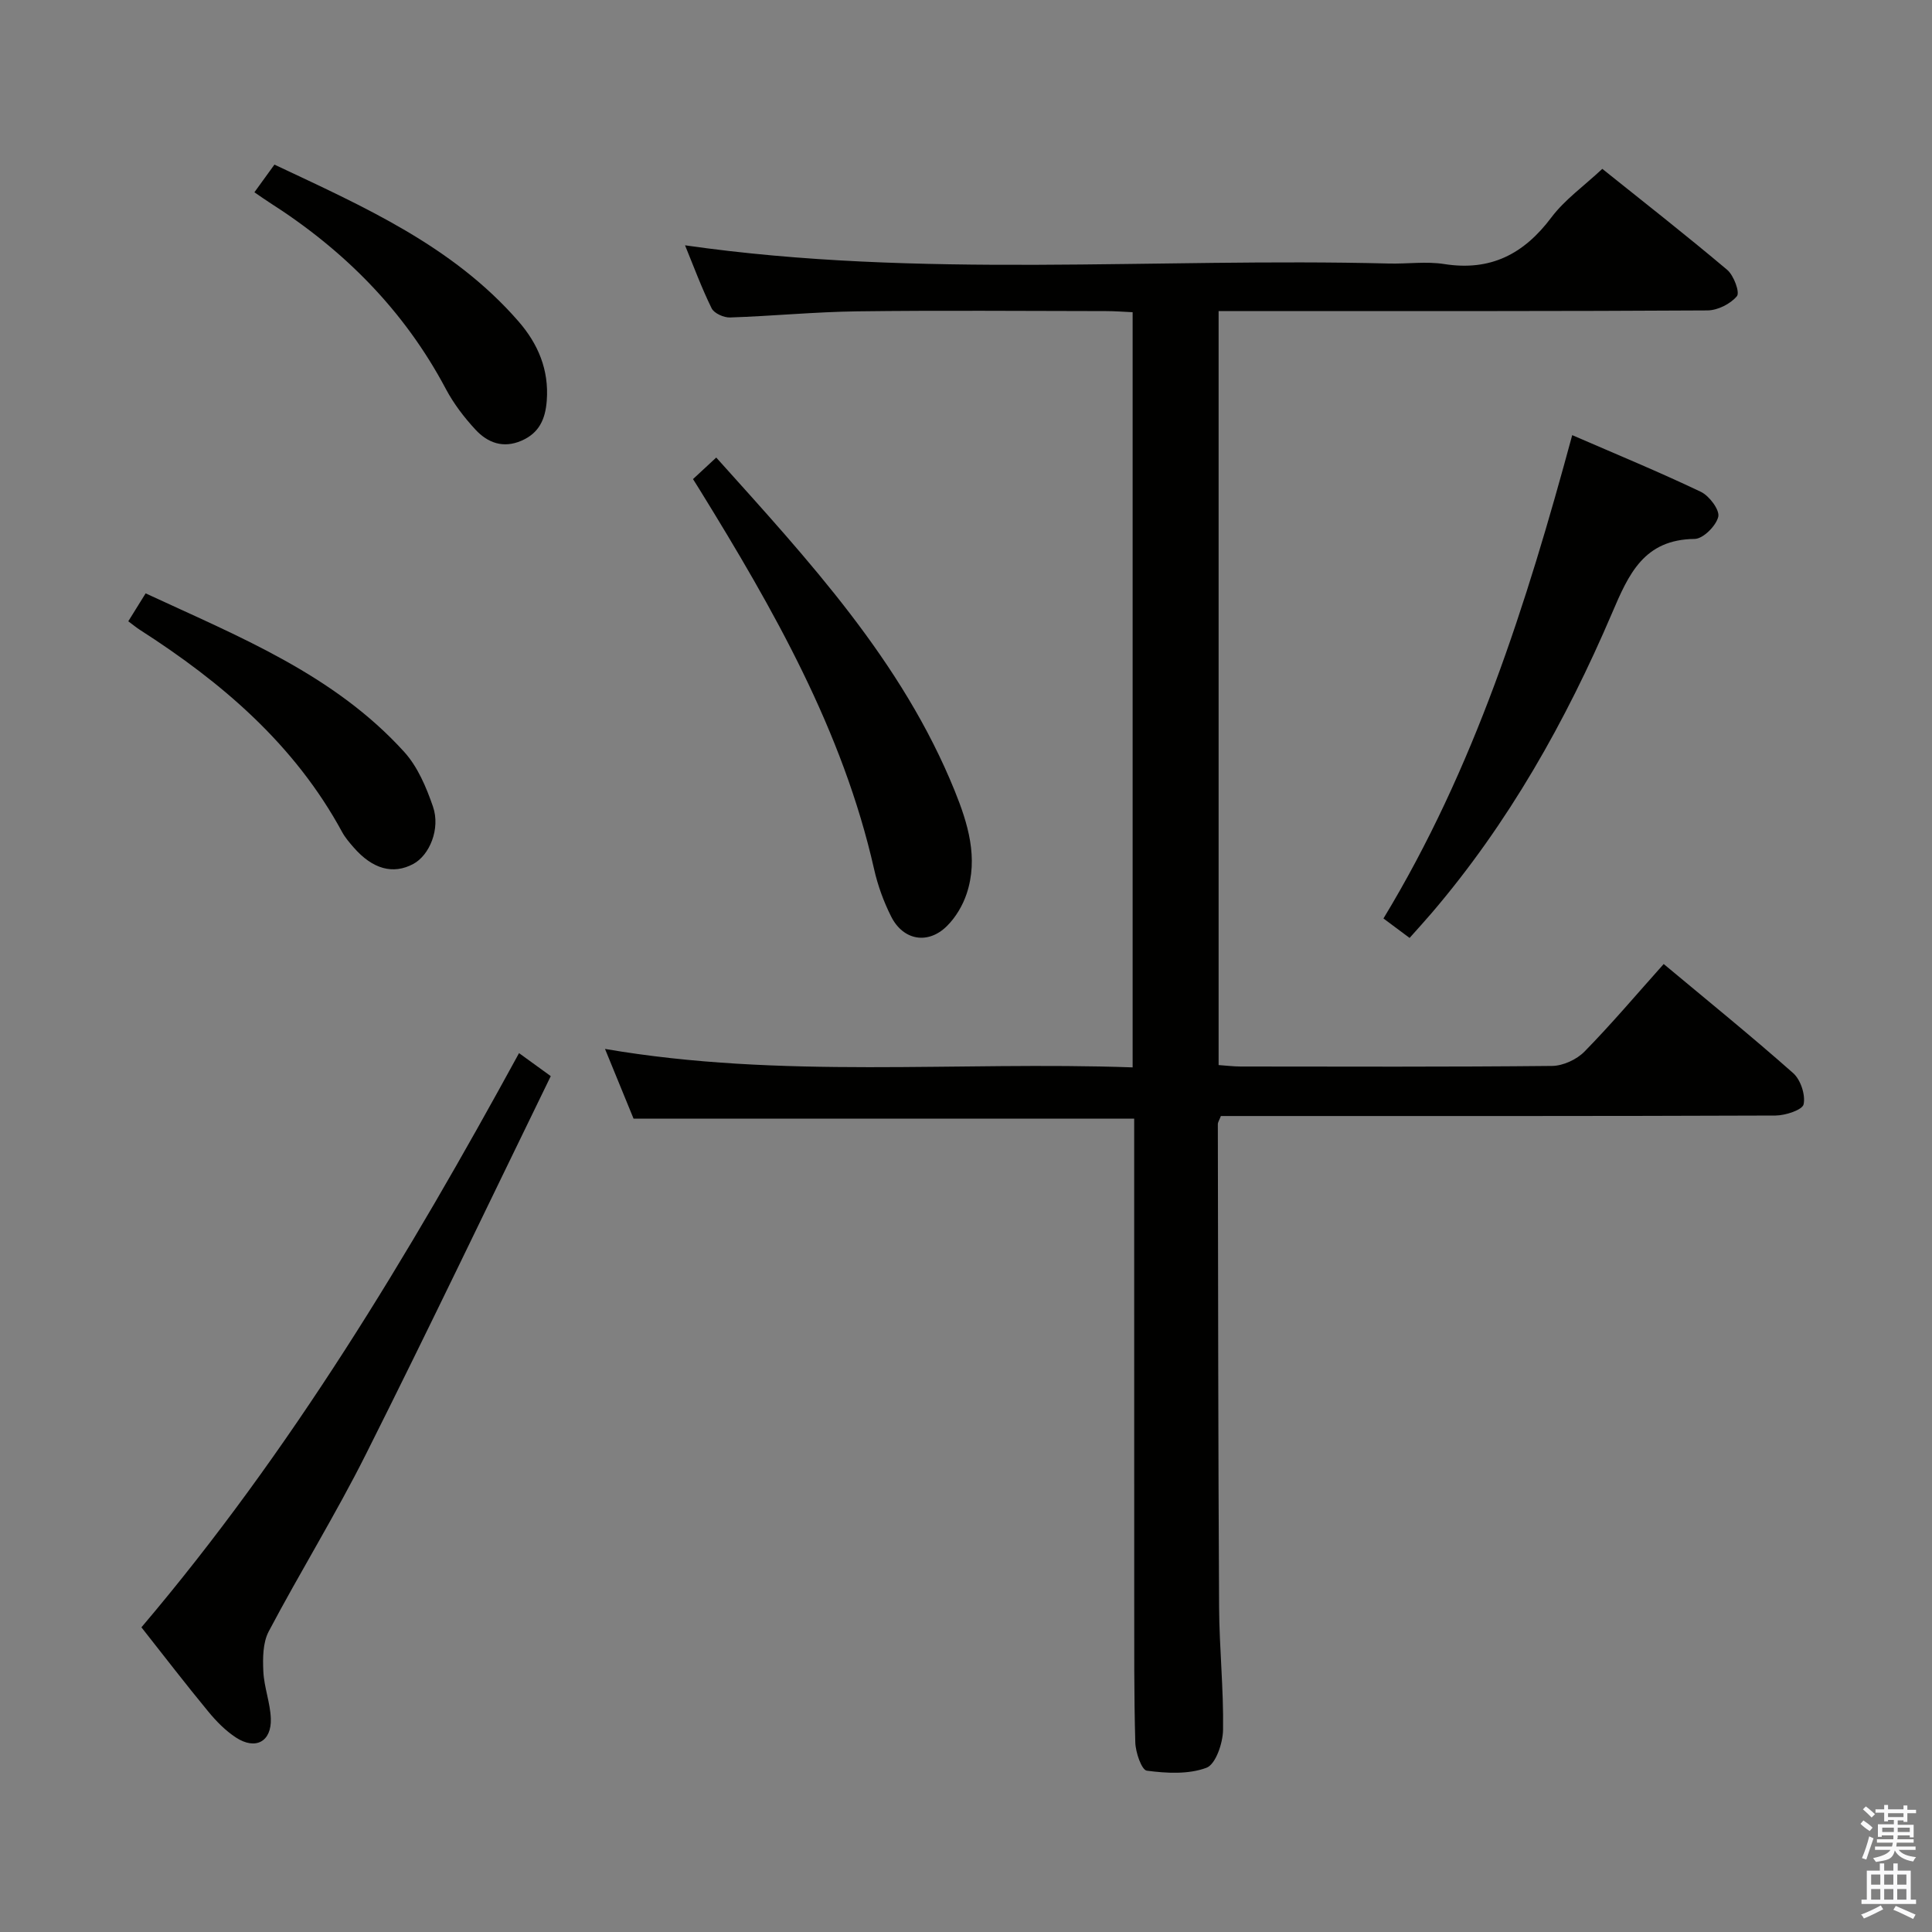 <svg enable-background="new 0 0 400 400" viewBox="0 0 400 400" xmlns="http://www.w3.org/2000/svg"><rect x="0" y="0" width="400" height="400" fill="#808080" stroke="none"/><path d="m385.2 377.6.6-.7c.6.4 1.3.9 1.9 1.5l-.6.7c-.8-.5-1.4-1-1.9-1.5zm.3 7.1c.6-1.4 1.1-2.9 1.5-4.5.3.1.6.3.9.4-.5 1.4-1 2.9-1.5 4.4zm.2-10.1.6-.6c.7.5 1.3 1.1 1.9 1.6l-.7.7c-.6-.6-1.2-1.2-1.8-1.7zm8.4-.8h.8v.9h1.8v.7h-1.8v1.8h-.8v-.3h-1.2v.9h3.3v2.6h-.8v-.4h-2.5c0 .3 0 .6-.1.8h3.4v.7h-3.5c0 .3-.1.6-.1.8h4v.7h-3.5c.7.9 1.9 1.3 3.6 1.5-.2.2-.4.5-.6.9-1.9-.3-3.2-1.1-3.8-2.3-.5 2.1-1.8 2-3.9 2.4-.2-.3-.4-.5-.6-.8 1.9-.4 3.1-.9 3.6-1.7h-3.2v-.7h3.5c.1-.2.1-.5.2-.8h-3.3v-.7h3.4c0-.2 0-.5 0-.8h-2.4v.3h-.8v-2.6h3.3v-.9h-1.2v.3h-.8v-1.8h-1.8v-.7h1.8v-.9h.8v.9h3.2zm-4.4 5.5h2.4c0-.3 0-.6 0-.9h-2.4zm1.2-3.1h3.2v-.8h-3.2zm4.4 2.2h-2.4v.9h2.5v-.9z" fill="#fafafb"/><path d="m389.2 385.8h.9v1.5h1.9v-1.5h.9v1.5h2.7v6h1.1v.9h-11.3v-.9h1.1v-6h2.7zm.2 8.7.5.8c-1.2.6-2.5 1.3-4 1.9-.2-.3-.3-.6-.6-.8 1.6-.6 3-1.3 4.1-1.9zm-2-4.3h1.9v-2.1h-1.9zm0 3.1h1.9v-2.2h-1.9zm2.7-3.1h1.9v-2.1h-1.9zm0 3.1h1.9v-2.2h-1.9zm2.4 1.3c1.4.6 2.7 1.2 4.1 1.8l-.5.9c-1.5-.7-2.8-1.4-4.1-1.9zm2.2-6.5h-1.9v2.1h1.9zm-1.9 5.2h1.9v-2.2h-1.9z" fill="#fafafb"/><g fill="#010100"><path d="m252.3 64.41v156.1c1.65.11 3.1.3 4.55.3 21.5.02 42.99.1 64.49-.12 2.28-.02 5.11-1.33 6.72-2.98 5.58-5.69 10.74-11.8 16.39-18.12 9.11 7.6 18.13 14.91 26.81 22.59 1.54 1.37 2.57 4.49 2.16 6.45-.24 1.16-3.76 2.32-5.82 2.33-36.33.14-72.66.1-108.98.1-1.97 0-3.94 0-5.85 0-.31.82-.63 1.27-.63 1.71.06 33.32.07 66.65.26 99.97.05 8.48.95 16.95.82 25.42-.04 2.75-1.53 7.13-3.44 7.84-3.72 1.39-8.27 1.14-12.34.6-1.08-.14-2.34-3.8-2.39-5.88-.28-9.99-.21-19.99-.22-29.99-.01-31.16-.01-62.32-.01-93.49 0-1.81 0-3.62 0-5.64-34.59 0-68.81 0-103.65 0-1.76-4.29-3.74-9.12-5.91-14.43 36.55 6.27 72.79 2.53 109.24 3.82 0-52.44 0-104.17 0-156.35-1.92-.09-3.7-.23-5.49-.23-17.16-.02-34.33-.17-51.49.05-8.8.11-17.59.98-26.39 1.27-1.28.04-3.28-.86-3.79-1.89-2.1-4.27-3.75-8.76-5.51-13.05 48.6 6.97 97.23 2.53 145.71 3.77 3.83.1 7.74-.48 11.48.11 9.59 1.51 16.49-2.07 22.18-9.66 2.75-3.66 6.68-6.44 10.54-10.05 8.39 6.72 17.26 13.66 25.86 20.91 1.36 1.15 2.66 4.67 2.01 5.45-1.34 1.61-4 2.94-6.13 2.95-29.99.18-59.99.13-89.98.13-3.63.01-7.26.01-11.2.01z"/><path d="m107.46 218.04c2.07 1.5 3.79 2.74 6.57 4.76-12.75 26.16-25.25 52.34-38.26 78.26-6.25 12.46-13.61 24.36-20.13 36.7-1.23 2.33-1.25 5.52-1.12 8.28.15 3.27 1.43 6.49 1.55 9.75.18 4.8-3.16 6.6-7.23 3.94-2.18-1.43-4.1-3.39-5.76-5.42-4.64-5.62-9.08-11.41-13.8-17.39 30.99-36.51 55.33-77.03 78.18-118.88z"/><path d="m325.51 90.09c9.1 3.95 17.99 7.61 26.64 11.74 1.74.83 3.93 3.75 3.6 5.16-.45 1.88-3.14 4.57-4.89 4.59-10.5.11-13.65 7.26-17.11 15.37-9.57 22.39-21.45 43.5-37.37 62.12-1.4 1.63-2.85 3.22-4.54 5.12-1.79-1.33-3.43-2.56-5.41-4.03 18.82-31.05 29.58-64.98 39.08-100.07z"/><path d="m143.48 99.19c1.53-1.42 2.97-2.75 4.81-4.46 19.11 21.29 38.47 42.1 49.36 68.97 2.74 6.77 4.96 13.93 2.48 21.35-.81 2.42-2.26 4.88-4.07 6.67-3.91 3.89-9.05 3.01-11.55-1.95-1.56-3.09-2.78-6.45-3.54-9.83-6.49-28.7-20.83-53.77-36.05-78.45-.43-.67-.86-1.36-1.44-2.3z"/><path d="m26.56 128.63c1.26-2.03 2.3-3.7 3.59-5.78 19.25 8.94 38.97 16.75 53.55 32.84 2.78 3.07 4.56 7.3 5.94 11.3 1.59 4.6-.72 10.1-4.09 11.89-4.17 2.23-8.41 1.07-12.33-3.43-.87-1-1.76-2.03-2.39-3.19-9.82-18.11-24.87-30.96-41.89-41.87-.68-.43-1.31-.97-2.38-1.76z"/><path d="m52.67 39.81c1.46-2.02 2.7-3.72 4.15-5.73 18.47 8.71 36.92 16.81 50.53 32.46 4.05 4.65 6.34 10.03 5.85 16.43-.29 3.8-1.56 6.69-5.25 8.28-3.79 1.64-6.99.41-9.49-2.28-2.35-2.53-4.52-5.38-6.14-8.42-8.64-16.31-21.17-28.85-36.62-38.68-.83-.53-1.63-1.11-3.03-2.06z"/></g></svg>